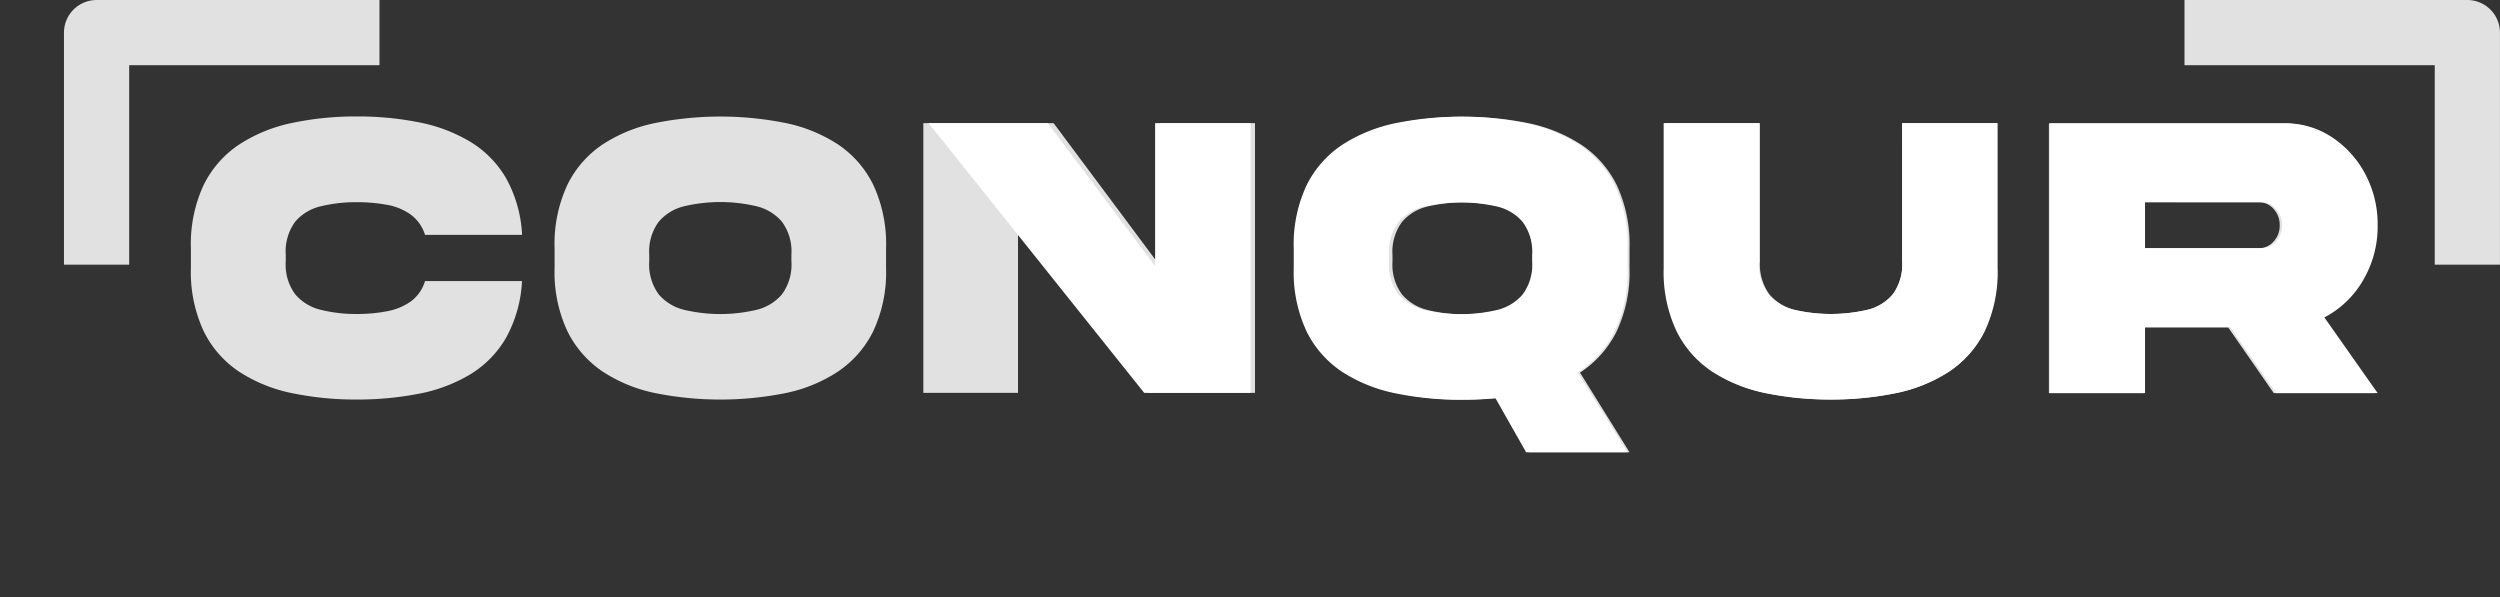 <svg xmlns="http://www.w3.org/2000/svg" xmlns:xlink="http://www.w3.org/1999/xlink" width="229.979" height="54.919" viewBox="0 0 229.979 54.919">
  <rect x="0" y="0" width="229.979" height="54.919" fill="#333333" stroke="none"/>
  <defs>
    <linearGradient id="linear-gradient" x1="1" y1="0.088" x2="0.08" y2="0.63" gradientUnits="objectBoundingBox">
      <stop offset="0" stop-color="#fff"/>
      <stop offset="1" stop-color="#fff"/>
    </linearGradient>
  </defs>
  <g id="Logo" transform="translate(0 3)">
    <path id="Path_7145" data-name="Path 7145" d="M0,60Z" transform="translate(0 -8.081)" fill="#87d130" style="mix-blend-mode: darken;isolation: isolate"/>
    <g id="Group_2454" data-name="Group 2454" transform="translate(8.888)" opacity="0.85">
      <g id="Conqur" transform="translate(8.674 7.717)" style="isolation: isolate">
        <g id="Group_2451" data-name="Group 2451" transform="translate(0 0)" style="isolation: isolate">
          <path id="Path_1987" data-name="Path 1987" d="M101.9,242.054h8.924a11.953,11.953,0,0,1-1.479,5.235,9.474,9.474,0,0,1-3.307,3.361,14.459,14.459,0,0,1-4.728,1.773,29.377,29.377,0,0,1-5.691.527,28.786,28.786,0,0,1-5.925-.581,14.019,14.019,0,0,1-4.86-1.958,9.484,9.484,0,0,1-3.282-3.72,12.883,12.883,0,0,1-1.188-5.854v-1.809a12.82,12.82,0,0,1,1.188-5.843,9.486,9.486,0,0,1,3.282-3.712A14.139,14.139,0,0,1,89.7,227.5a28.319,28.319,0,0,1,5.925-.591,28.855,28.855,0,0,1,5.691.535,14.618,14.618,0,0,1,4.728,1.782,9.5,9.5,0,0,1,3.307,3.351,11.884,11.884,0,0,1,1.479,5.225H101.9a3.653,3.653,0,0,0-1.312-1.865,5.359,5.359,0,0,0-2.194-.9,15.076,15.076,0,0,0-2.775-.239,13.591,13.591,0,0,0-3.282.369,4.387,4.387,0,0,0-2.368,1.412,4.629,4.629,0,0,0-.88,3.056v.609a4.594,4.594,0,0,0,.88,3.037,4.434,4.434,0,0,0,2.368,1.422,13.3,13.3,0,0,0,3.282.378,14.5,14.5,0,0,0,2.775-.249,5.532,5.532,0,0,0,2.194-.9A3.6,3.6,0,0,0,101.9,242.054Z" transform="translate(-80.365 -226.914)" fill="#fff"/>
          <path id="Path_1988" data-name="Path 1988" d="M136.933,227.5a13.924,13.924,0,0,1,4.853,1.957,9.5,9.5,0,0,1,3.273,3.721,12.879,12.879,0,0,1,1.188,5.853v1.809a12.824,12.824,0,0,1-1.188,5.844,9.587,9.587,0,0,1-3.273,3.72,13.828,13.828,0,0,1-4.853,1.967,30.517,30.517,0,0,1-11.857,0,13.829,13.829,0,0,1-4.861-1.967,9.589,9.589,0,0,1-3.274-3.72,12.824,12.824,0,0,1-1.188-5.844v-1.809a12.879,12.879,0,0,1,1.188-5.853,9.505,9.505,0,0,1,3.274-3.721,13.924,13.924,0,0,1,4.861-1.957,30.515,30.515,0,0,1,11.857,0Zm.606,12.731v-.61a4.6,4.6,0,0,0-.88-3.037,4.435,4.435,0,0,0-2.368-1.422,14.5,14.5,0,0,0-6.581,0,4.434,4.434,0,0,0-2.368,1.422,4.6,4.6,0,0,0-.881,3.037v.61a4.625,4.625,0,0,0,.881,3.055,4.434,4.434,0,0,0,2.368,1.422,14.5,14.5,0,0,0,6.581,0,4.434,4.434,0,0,0,2.368-1.422A4.624,4.624,0,0,0,137.539,240.227Z" transform="translate(-82.298 -226.914)" fill="#fff"/>
          <path id="Path_1989" data-name="Path 1989" d="M173.42,227.558h8.724v24.816h-9.8l-12-15.159v15.159h-8.708V227.558h11.982l9.8,13.146Z" transform="translate(-84.258 -226.949)" fill="#fff"/>
          <path id="Path_1990" data-name="Path 1990" d="M218.588,240.855a12.737,12.737,0,0,1-1.214,5.89,9.648,9.648,0,0,1-3.34,3.73l4.554,7.329h-9.273l-2.809-4.985q-1.546.149-3.174.148a28.782,28.782,0,0,1-5.925-.581,14.017,14.017,0,0,1-4.86-1.957,9.5,9.5,0,0,1-3.282-3.712,12.869,12.869,0,0,1-1.188-5.862v-1.809a12.825,12.825,0,0,1,1.188-5.844,9.5,9.5,0,0,1,3.282-3.712,14.158,14.158,0,0,1,4.86-1.966,30,30,0,0,1,11.848,0,14.156,14.156,0,0,1,4.861,1.966A9.5,9.5,0,0,1,217.4,233.2a12.825,12.825,0,0,1,1.188,5.844ZM203.333,245.1a13.349,13.349,0,0,0,3.282-.378,4.435,4.435,0,0,0,2.367-1.422,4.59,4.59,0,0,0,.881-3.037v-.61a4.619,4.619,0,0,0-.881-3.055,4.376,4.376,0,0,0-2.367-1.412,14.8,14.8,0,0,0-6.573,0,4.411,4.411,0,0,0-2.367,1.412,4.594,4.594,0,0,0-.89,3.055v.61a4.565,4.565,0,0,0,.89,3.037,4.471,4.471,0,0,0,2.367,1.422A13.321,13.321,0,0,0,203.333,245.1Z" transform="translate(-86.249 -226.915)" fill="#fff"/>
          <path id="Path_1991" data-name="Path 1991" d="M245.62,227.558h8.725V240.89a12.821,12.821,0,0,1-1.188,5.843,9.492,9.492,0,0,1-3.282,3.712,14.018,14.018,0,0,1-4.86,1.958,30.474,30.474,0,0,1-11.848,0,14.022,14.022,0,0,1-4.861-1.958,9.493,9.493,0,0,1-3.282-3.712,12.821,12.821,0,0,1-1.188-5.843V227.558h8.708V240.28a4.6,4.6,0,0,0,.89,3.056,4.429,4.429,0,0,0,2.368,1.412,14.829,14.829,0,0,0,6.572,0,4.387,4.387,0,0,0,2.368-1.412,4.629,4.629,0,0,0,.88-3.056Z" transform="translate(-88.202 -226.949)" fill="#fff"/>
          <path id="Path_1992" data-name="Path 1992" d="M282.676,227.578a7.55,7.55,0,0,1,4.246,1.265,9.156,9.156,0,0,1,3.058,3.388,10.324,10.324,0,0,1-.2,9.8,8.785,8.785,0,0,1-3.532,3.406l4.87,6.962h-9.273l-4.2-6.057h-7.778v6.057h-8.708V227.578Zm-12.813,7.257v4.228h10.619a1.754,1.754,0,0,0,1.354-.618,2.144,2.144,0,0,0,.557-1.486,2.168,2.168,0,0,0-.557-1.5,1.751,1.751,0,0,0-1.354-.618Z" transform="translate(-90.241 -226.95)" fill="#fff"/>
        </g>
      </g>
      <path id="Path_2000" data-name="Path 2000" d="M261.8,324.711h23.02v18.347" transform="translate(-66.733 -324.711)" fill="none" stroke="#fff" stroke-linecap="square" stroke-linejoin="round" stroke-width="6"/>
      <path id="Path_2001" data-name="Path 2001" d="M284.824,324.711H261.8v18.347" transform="translate(-261.804 -324.711)" fill="none" stroke="#fff" stroke-linecap="square" stroke-linejoin="round" stroke-width="6"/>
    </g>
    <path id="Intersection_1" data-name="Intersection 1" d="M54.969,30.872,52.14,25.887q-1.556.149-3.195.148a29.133,29.133,0,0,1-5.964-.582A14.147,14.147,0,0,1,38.089,23.5a9.515,9.515,0,0,1-3.3-3.711,12.8,12.8,0,0,1-1.2-5.862v-1.81a12.752,12.752,0,0,1,1.2-5.844,9.523,9.523,0,0,1,3.3-3.712A14.326,14.326,0,0,1,42.982.59a30.413,30.413,0,0,1,11.928,0A14.323,14.323,0,0,1,59.8,2.557a9.523,9.523,0,0,1,3.3,3.712,12.752,12.752,0,0,1,1.2,5.844v1.81a12.665,12.665,0,0,1-1.221,5.889,9.672,9.672,0,0,1-3.363,3.731L64.3,30.872ZM45.633,8.254A4.448,4.448,0,0,0,43.25,9.666a4.575,4.575,0,0,0-.9,3.055v.61a4.548,4.548,0,0,0,.9,3.037,4.514,4.514,0,0,0,2.384,1.422,14.675,14.675,0,0,0,6.617,0,4.473,4.473,0,0,0,2.383-1.422,4.566,4.566,0,0,0,.887-3.037v-.61a4.593,4.593,0,0,0-.887-3.055A4.408,4.408,0,0,0,52.25,8.254a14.97,14.97,0,0,0-6.617,0ZM77.012,25.435a14.152,14.152,0,0,1-4.893-1.958,9.515,9.515,0,0,1-3.3-3.711,12.75,12.75,0,0,1-1.2-5.844V.59h8.766V13.312a4.582,4.582,0,0,0,.9,3.057,4.47,4.47,0,0,0,2.385,1.412,15.034,15.034,0,0,0,6.616,0,4.425,4.425,0,0,0,2.385-1.412,4.609,4.609,0,0,0,.886-3.057V.59h8.783V13.922a12.75,12.75,0,0,1-1.2,5.844,9.515,9.515,0,0,1-3.3,3.711,14.148,14.148,0,0,1-4.892,1.958,29.136,29.136,0,0,1-5.965.582A29.131,29.131,0,0,1,77.012,25.435Zm46.952-.009-4.232-6.057H111.9v6.057h-8.766V.609H124.8a7.64,7.64,0,0,1,4.274,1.265,9.18,9.18,0,0,1,3.078,3.388A9.8,9.8,0,0,1,133.3,9.99a9.729,9.729,0,0,1-1.346,5.068,8.824,8.824,0,0,1-3.555,3.406l4.9,6.962ZM111.9,12.094h10.69a1.773,1.773,0,0,0,1.363-.618,2.277,2.277,0,0,0,0-2.992,1.768,1.768,0,0,0-1.363-.619H111.9ZM19.835,25.407,0,.59H10.968l9.87,13.146V.59H29.62V25.407Z" transform="translate(85.424 7.735)" fill="url(#linear-gradient)"/>
  </g>
</svg>
